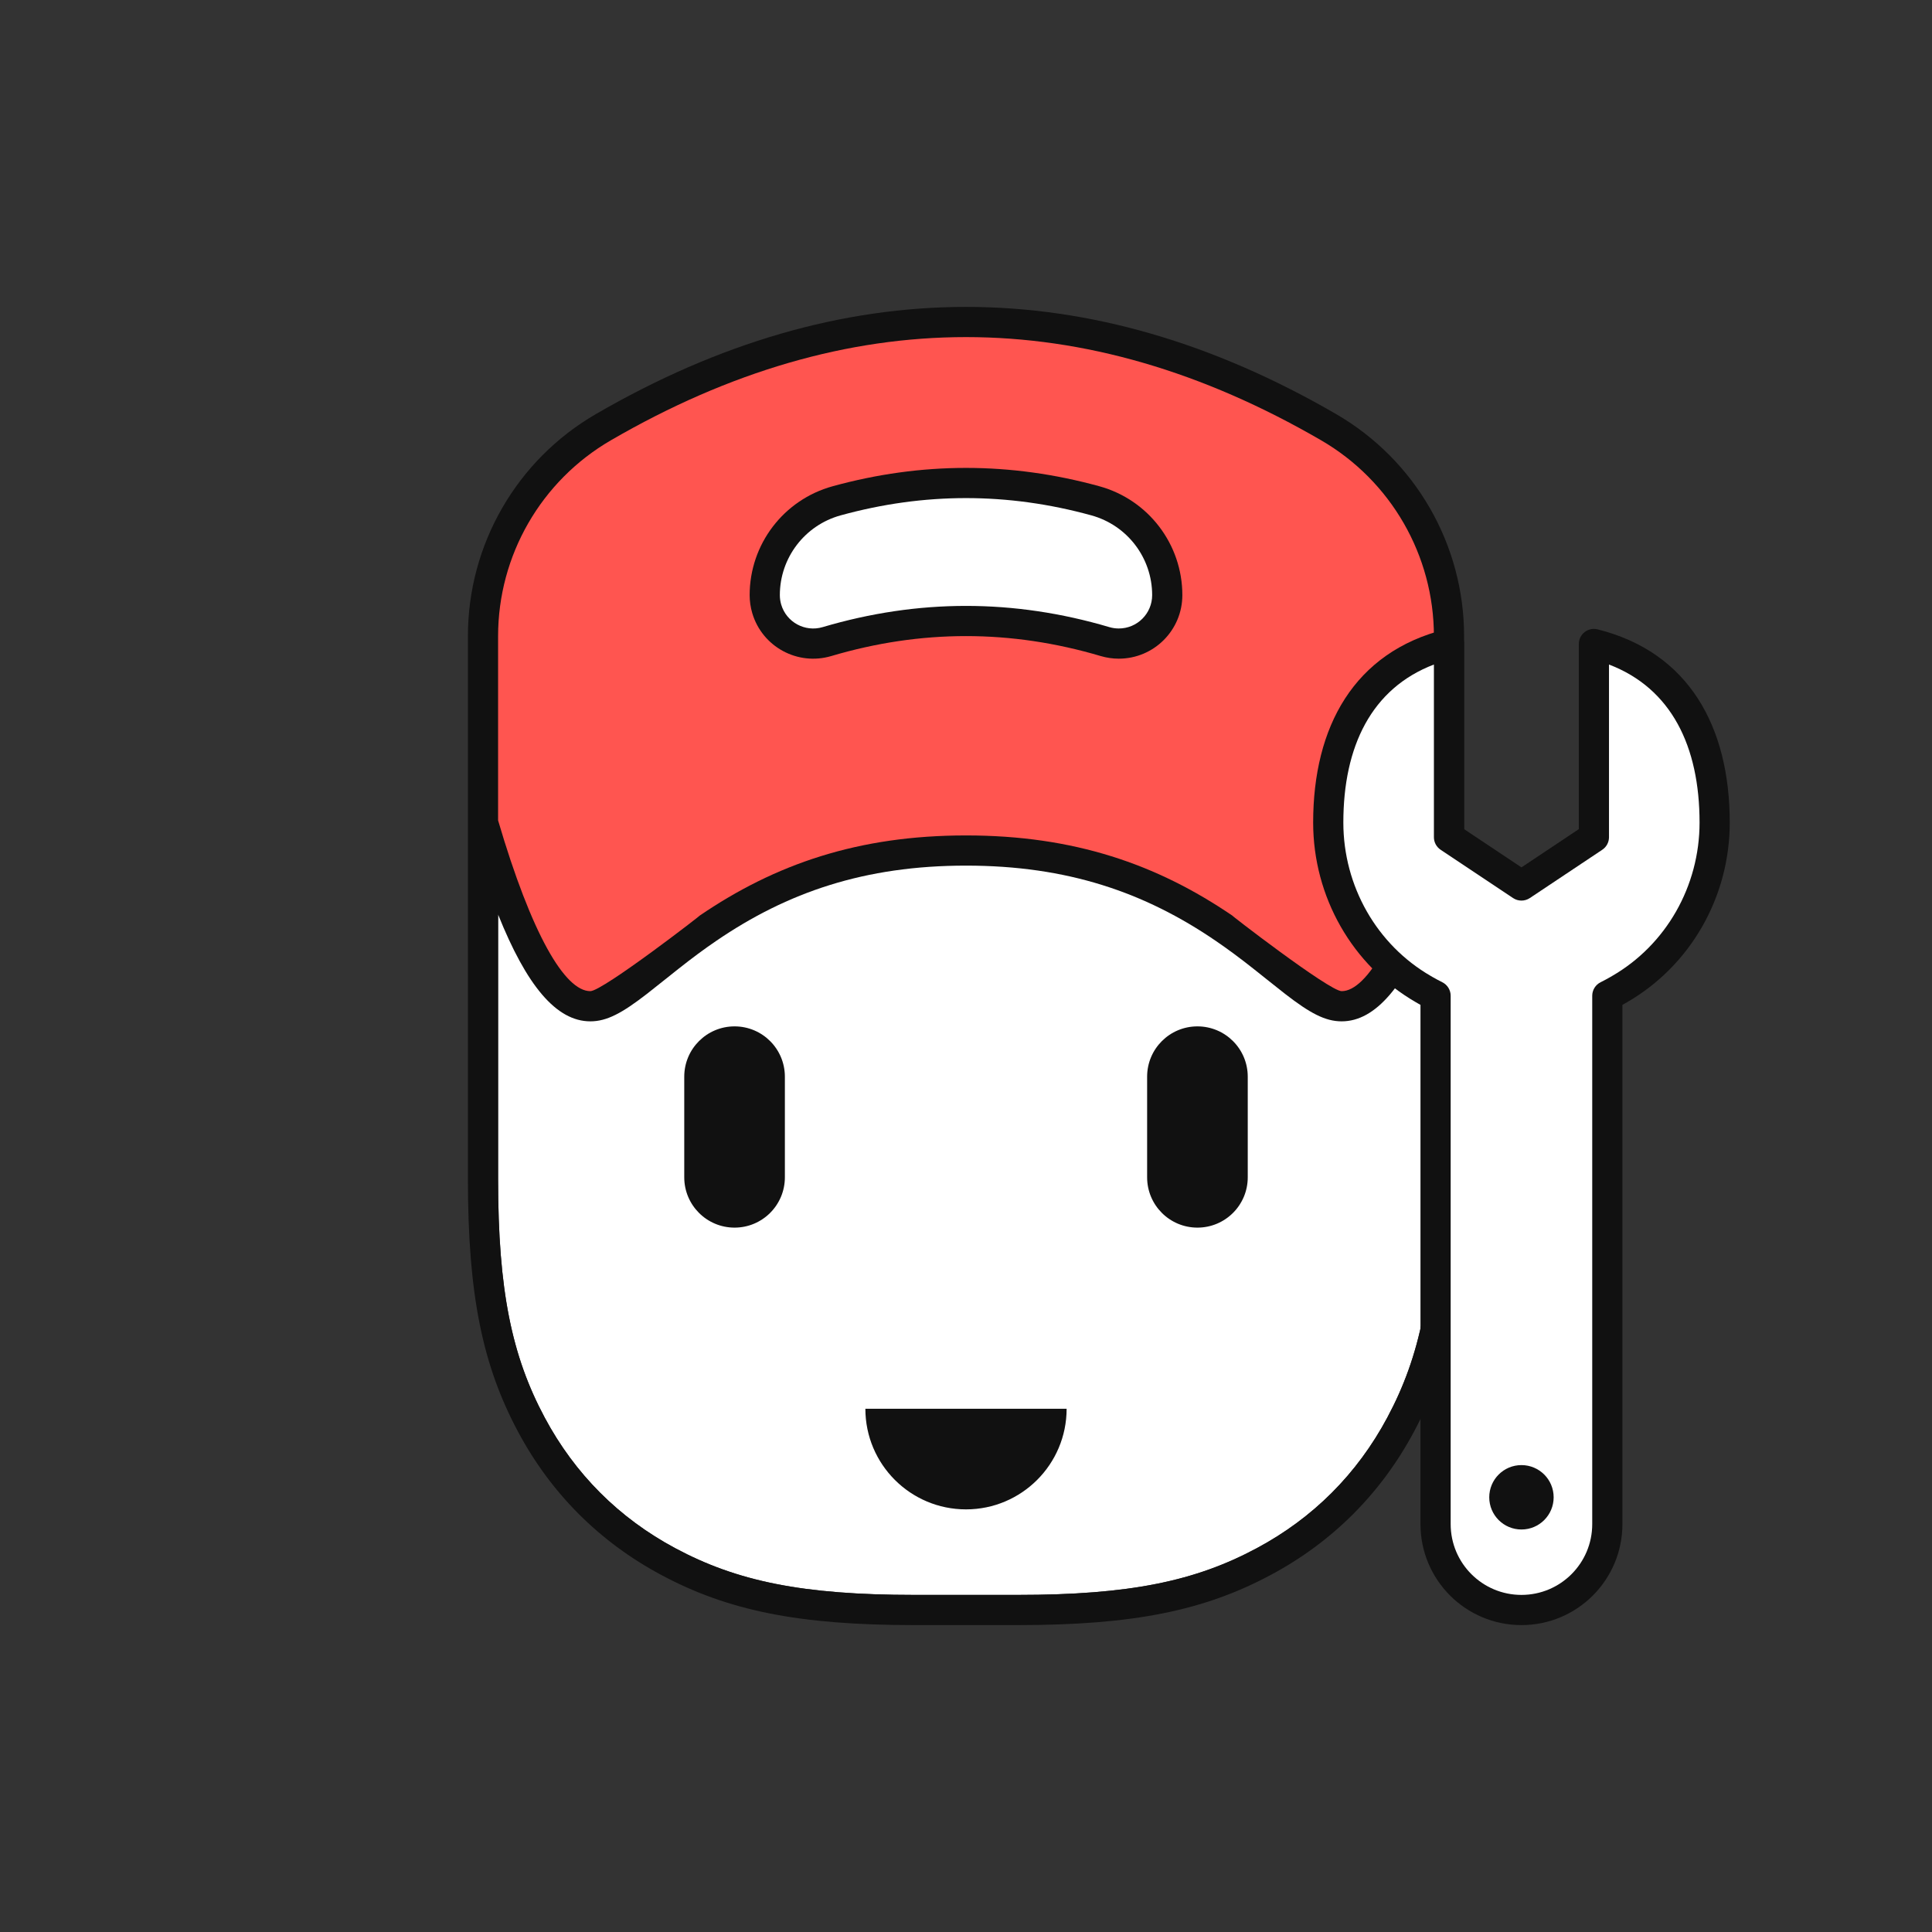 <?xml version="1.0" encoding="UTF-8"?>
<svg width="96px" height="96px" viewBox="0 0 96 96" version="1.1" xmlns="http://www.w3.org/2000/svg" xmlns:xlink="http://www.w3.org/1999/xlink">
    <rect x="0" y="0" width="96" height="96" fill="#333333" stroke="none"/>
    <!-- Generator: Sketch 52.5 (67469) - http://www.bohemiancoding.com/sketch -->
    <title>illust / B2C / Repairer</title>
    <desc>Created with Sketch.</desc>
    <g id="illust-/-B2C-/-Repairer" stroke="none" stroke-width="1" fill="none" fill-rule="evenodd">
        <g id="Group-2" transform="translate(23, 15)">
            <path d="M22.423,5.75 C16.87,5.75 13.617,6.432 10.562,8.066 C7.759,9.564 5.564,11.759 4.066,14.562 C2.432,17.617 1.75,20.87 1.75,26.423 L1.75,43.577 C1.75,49.13 2.432,52.383 4.066,55.438 C5.564,58.241 7.759,60.436 10.562,61.934 C13.617,63.568 16.87,64.25 22.423,64.25 L27.577,64.25 C33.13,64.25 36.383,63.568 39.438,61.934 C42.241,60.436 44.436,58.241 45.934,55.438 C47.568,52.383 48.25,49.13 48.25,43.577 L48.25,26.423 C48.25,20.87 47.568,17.617 45.934,14.562 C44.436,11.759 42.241,9.564 39.438,8.066 C36.383,6.432 33.13,5.75 27.577,5.75 L22.423,5.75 Z" id="Path" fill="#FFFFFF"></path>
            <path d="M49.748,25.889 C49.749,26.065 49.75,26.243 49.75,26.423 L49.75,43.577 C49.75,49.361 49.018,52.853 47.257,56.145 C45.619,59.209 43.209,61.619 40.145,63.257 C36.853,65.018 33.361,65.75 27.577,65.75 L22.423,65.75 C16.639,65.75 13.147,65.018 9.855,63.257 C6.791,61.619 4.381,59.209 2.743,56.145 C0.982,52.853 0.25,49.361 0.25,43.577 L0.25,26.423 C0.25,26.243 0.251,26.065 0.252,25.889 L0.25,25.874 L0.25,16.608 C0.25,12.063 2.67,7.862 6.601,5.58 C12.719,2.03 18.855,0.25 25,0.25 C31.145,0.25 37.281,2.03 43.399,5.58 C47.33,7.862 49.75,12.063 49.75,16.608 L49.75,25.874 L49.748,25.889 Z M1.75,30.44 L1.75,43.577 C1.75,49.13 2.432,52.383 4.066,55.438 C5.564,58.241 7.759,60.436 10.562,61.934 C13.617,63.568 16.87,64.25 22.423,64.25 L27.577,64.25 C33.13,64.25 36.383,63.568 39.438,61.934 C42.241,60.436 44.436,58.241 45.934,55.438 C47.568,52.383 48.25,49.13 48.25,43.577 L48.25,30.44 C46.835,33.975 45.359,35.75 43.667,35.75 C42.842,35.75 42.086,35.338 40.854,34.384 C40.566,34.161 39.474,33.287 39.288,33.141 C38.608,32.604 38.023,32.169 37.41,31.751 C33.874,29.336 30.034,28.012 25,28.012 C19.966,28.012 16.126,29.336 12.59,31.751 C11.977,32.169 11.392,32.604 10.712,33.141 C10.526,33.287 9.434,34.161 9.146,34.384 C7.914,35.338 7.158,35.75 6.333,35.75 C4.641,35.75 3.165,33.975 1.75,30.44 Z M20,55 L30,55 C30,57.761 27.761,60 25,60 C22.239,60 20,57.761 20,55 Z M36.5,36 C37.881,36 39,37.119 39,38.5 L39,43.5 C39,44.881 37.881,46 36.5,46 C35.119,46 34,44.881 34,43.5 L34,38.5 C34,37.119 35.119,36 36.5,36 Z M13.5,36 C14.881,36 16,37.119 16,38.5 L16,43.5 C16,44.881 14.881,46 13.5,46 C12.119,46 11,44.881 11,43.5 L11,38.5 C11,37.119 12.119,36 13.5,36 Z M15.75,14.571 C15.75,14.731 15.773,14.889 15.818,15.042 C16.078,15.92 17,16.421 17.878,16.161 C20.25,15.459 22.624,15.107 25,15.107 C27.376,15.107 29.75,15.459 32.122,16.161 C32.275,16.206 32.433,16.229 32.592,16.229 C33.508,16.229 34.25,15.487 34.25,14.571 C34.25,12.722 33.015,11.101 31.232,10.609 C29.153,10.036 27.076,9.75 25,9.75 C22.924,9.75 20.847,10.036 18.768,10.609 C16.985,11.101 15.75,12.722 15.75,14.571 Z" id="Shape" fill="#111111"></path>
            <path d="M48.25,16.608 L48.25,25.766 C46.584,31.433 44.93,34.25 43.667,34.25 C43.049,34.25 37.932,30.291 38.256,30.512 C34.483,27.935 30.355,26.512 25,26.512 C19.645,26.512 15.517,27.935 11.744,30.512 C12.068,30.291 6.951,34.25 6.333,34.25 C5.07,34.25 3.416,31.433 1.75,25.766 L1.75,16.608 C1.75,12.598 3.885,8.891 7.354,6.878 C13.251,3.456 19.13,1.75 25,1.75 C30.87,1.75 36.749,3.456 42.646,6.878 C46.115,8.891 48.25,12.598 48.25,16.608 Z M25,8.25 C22.788,8.25 20.577,8.555 18.369,9.163 C15.936,9.834 14.25,12.047 14.25,14.571 C14.25,14.875 14.294,15.177 14.38,15.468 C14.875,17.14 16.632,18.094 18.304,17.599 C20.539,16.937 22.77,16.607 25,16.607 C27.23,16.607 29.461,16.937 31.696,17.599 C31.987,17.685 32.289,17.729 32.592,17.729 C34.336,17.729 35.75,16.315 35.75,14.571 C35.75,12.047 34.064,9.834 31.631,9.163 C29.423,8.555 27.212,8.25 25,8.25 Z" id="Color" fill="#FF5550"></path>
        </g>
        <g id="Group-3" transform="translate(65, 31)">
            <path d="M15.617,18.931 L15.617,44.733 C15.617,47.504 13.371,49.75 10.6,49.75 C7.829,49.75 5.583,47.504 5.583,44.733 L5.583,18.931 C5.53,18.902 5.477,18.872 5.425,18.842 L5.346,18.796 C2.196,16.976 0.25,13.567 0.25,9.873 C0.25,5.109 2.282,1.406 6.818,0.272 C7.291,0.154 7.75,0.512 7.75,1 L7.75,10.199 L10.6,12.099 L13.45,10.199 L13.45,1 C13.45,0.512 13.909,0.154 14.382,0.272 C18.918,1.406 20.95,5.109 20.95,9.873 C20.95,13.567 19.004,16.976 15.854,18.796 L15.775,18.842 C15.723,18.872 15.67,18.902 15.617,18.931 Z" id="Path" fill="#111111" fill-rule="nonzero"></path>
            <path d="M1.75,9.873 C1.75,13.034 3.412,15.947 6.097,17.497 L6.175,17.543 C6.337,17.636 6.501,17.724 6.667,17.807 C6.922,17.934 7.083,18.194 7.083,18.479 L7.083,44.733 C7.083,46.676 8.658,48.25 10.6,48.25 C12.542,48.25 14.117,46.676 14.117,44.733 L14.117,18.479 C14.117,18.194 14.278,17.934 14.533,17.807 C14.699,17.724 14.863,17.636 15.025,17.543 L15.103,17.497 C17.788,15.947 19.45,13.034 19.45,9.873 C19.45,6.085 18.051,3.206 14.95,2.02 L14.95,10.6 C14.95,10.851 14.825,11.085 14.616,11.224 L11.016,13.624 C10.764,13.792 10.436,13.792 10.184,13.624 L6.584,11.224 C6.375,11.085 6.25,10.851 6.25,10.6 L6.25,2.02 C3.149,3.206 1.75,6.085 1.75,9.873 Z" id="Path" fill="#FFFFFF" fill-rule="nonzero"></path>
            <path d="M10.6,45 C11.484,45 12.2,44.284 12.2,43.4 C12.2,42.516 11.484,41.8 10.6,41.8 C9.716,41.8 9,42.516 9,43.4 C9,44.284 9.716,45 10.6,45 Z" id="Path" fill="#111111"></path>
        </g>
    </g>
</svg>